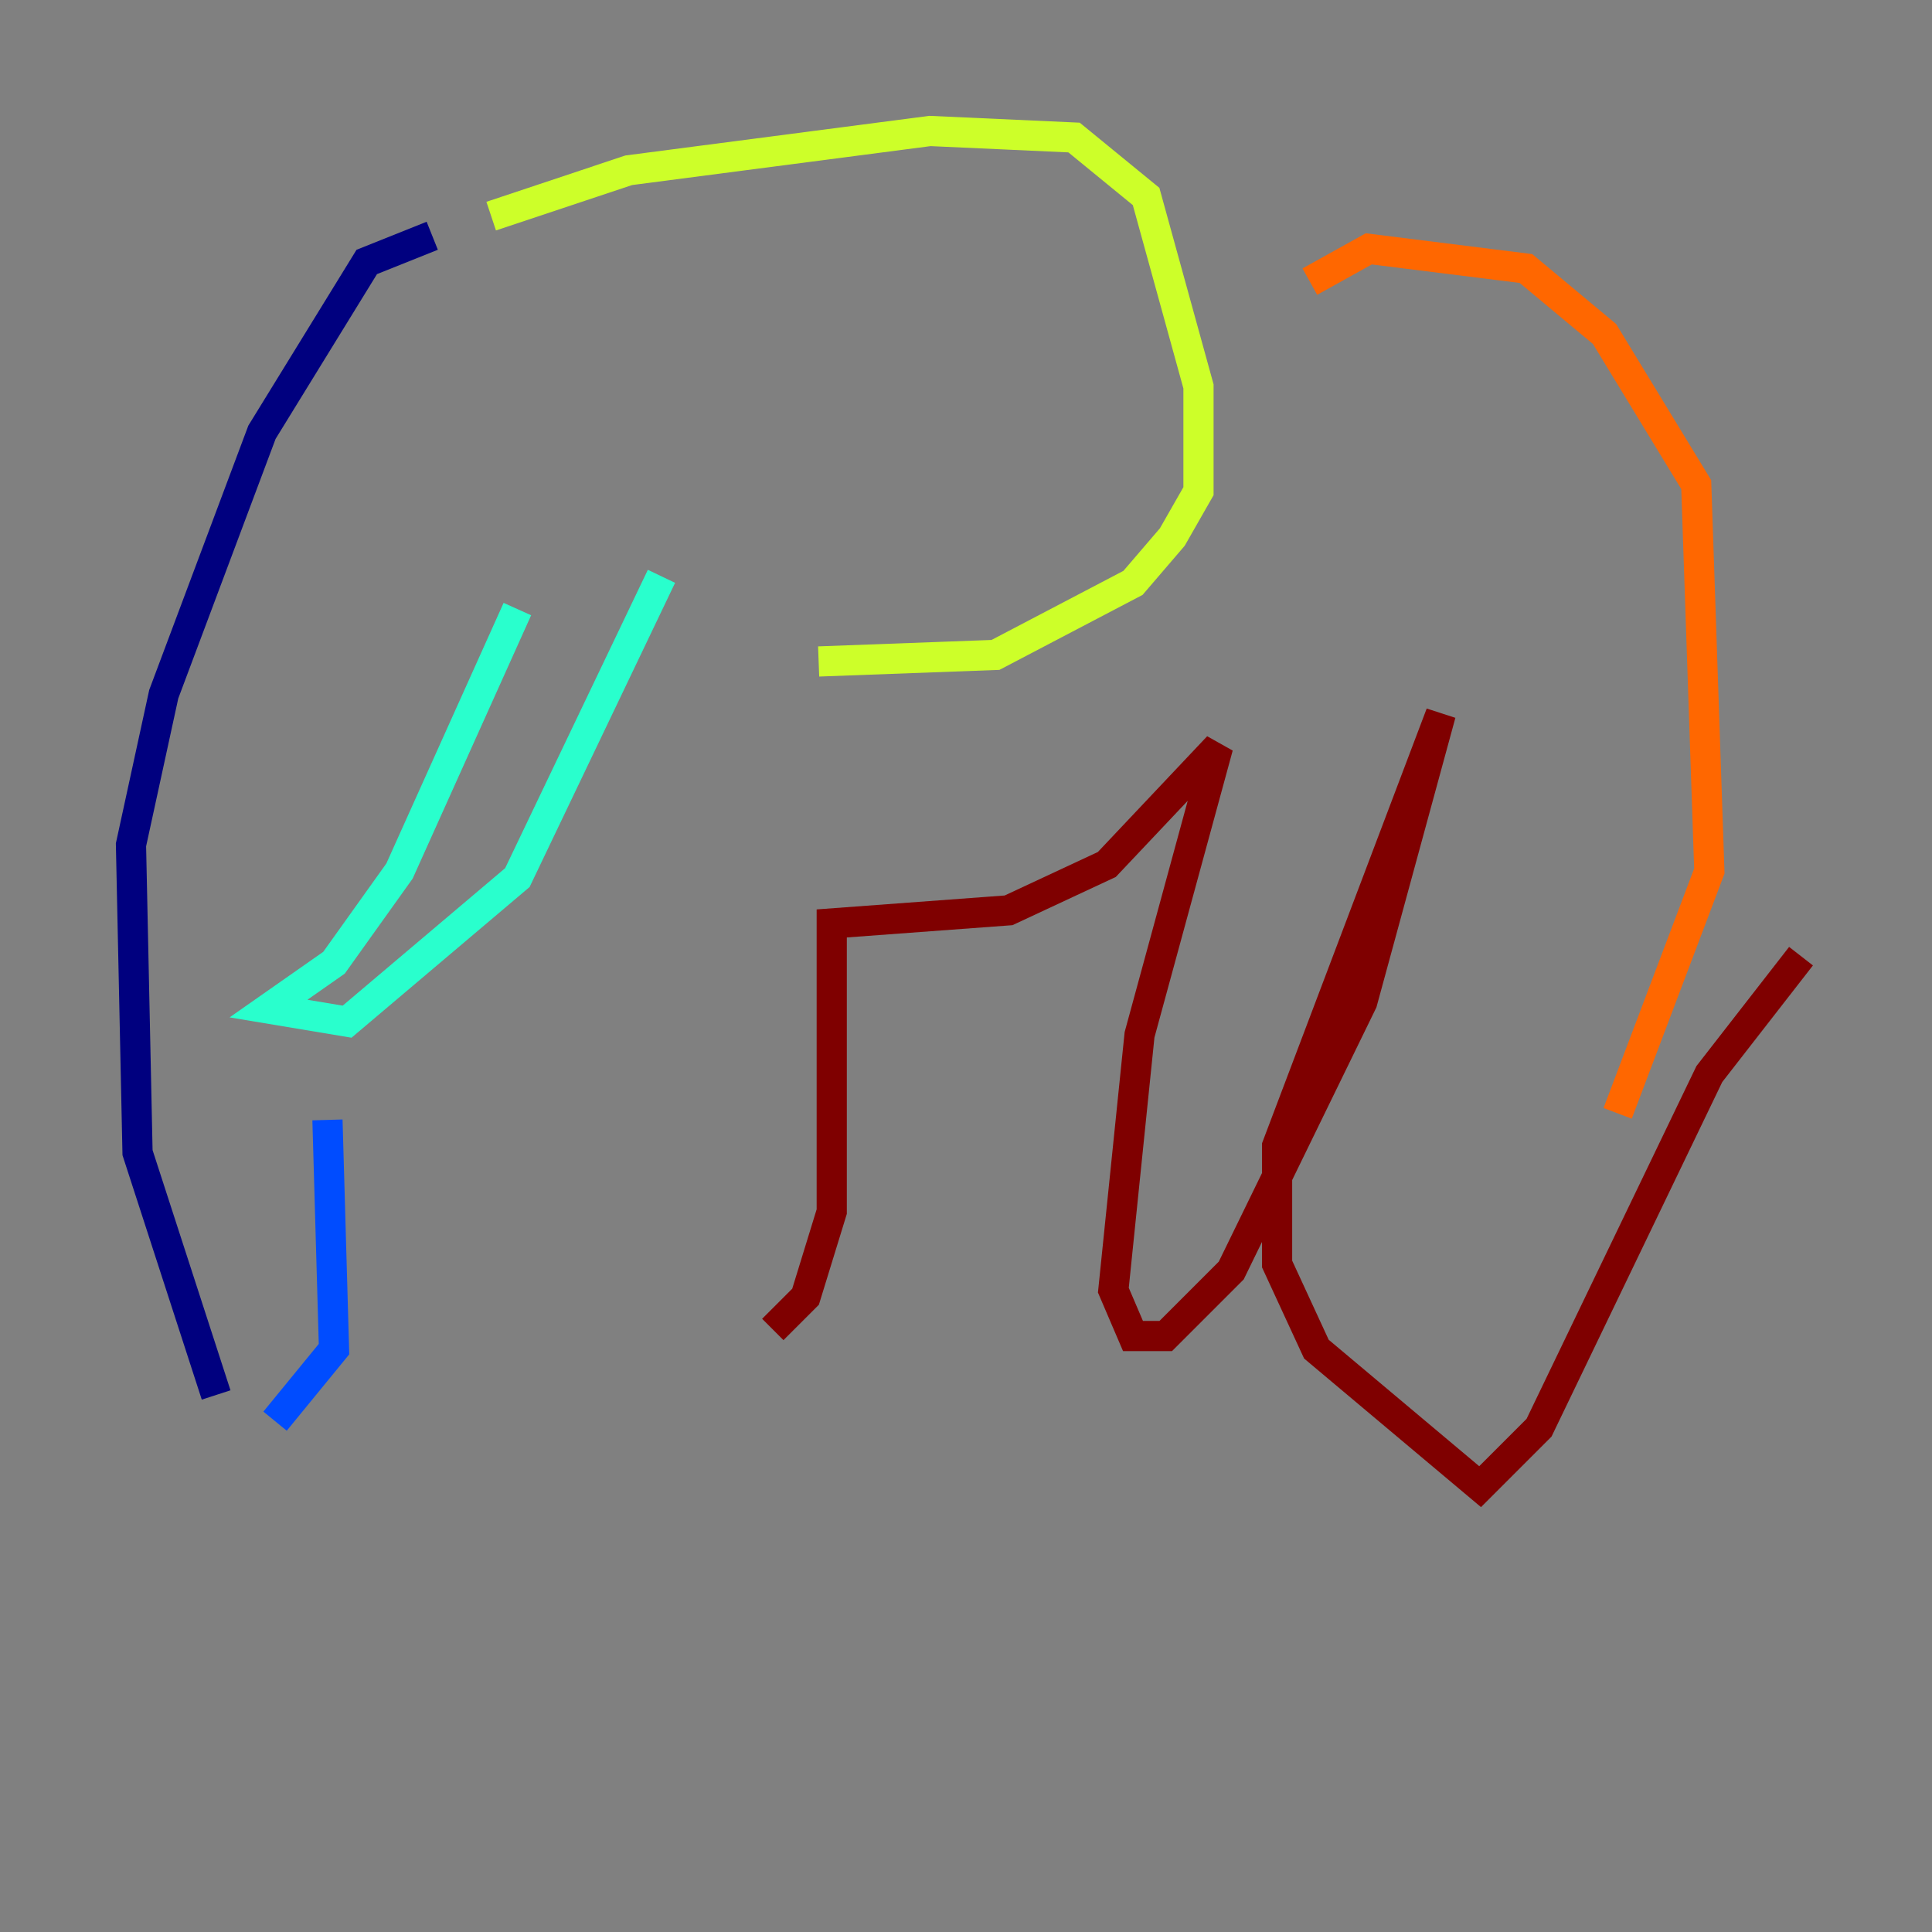 <?xml version="1.0" encoding="utf-8" ?>
<svg baseProfile="tiny" height="128" version="1.2" viewBox="0,0,128,128" width="128" xmlns="http://www.w3.org/2000/svg" xmlns:ev="http://www.w3.org/2001/xml-events" xmlns:xlink="http://www.w3.org/1999/xlink"><rect x="0" y="0" width="128" height="128" fill="#808080" stroke="none"/><defs /><polyline fill="none" points="28.637,15.62 24.298,17.356 17.356,28.637 10.848,45.993 8.678,55.973 9.112,76.366 14.319,92.42" stroke="#00007f" stroke-width="2" /><polyline fill="none" points="18.224,94.156 22.129,89.383 21.695,74.197" stroke="#004cff" stroke-width="2" /><polyline fill="none" points="34.278,40.352 26.468,57.709 22.129,63.783 17.79,66.82 22.997,67.688 34.278,58.142 43.824,38.183" stroke="#29ffcd" stroke-width="2" /><polyline fill="none" points="32.542,14.319 41.654,11.281 61.614,8.678 71.159,9.112 75.932,13.017 79.403,25.6 79.403,32.542 77.668,35.58 75.064,38.617 65.953,43.39 54.237,43.824" stroke="#cdff29" stroke-width="2" /><polyline fill="none" points="86.78,18.658 90.685,16.488 101.098,17.79 106.305,22.129 112.38,32.108 113.248,57.709 107.173,73.763" stroke="#ff6700" stroke-width="2" /><polyline fill="none" points="119.322,63.349 113.248,71.159 101.966,94.59 98.061,98.495 87.214,89.383 84.61,83.742 84.61,75.932 95.458,47.295 90.251,66.386 81.573,84.176 77.234,88.515 75.064,88.515 73.763,85.478 75.498,68.556 80.705,49.464 73.329,57.275 66.82,60.312 55.105,61.18 55.105,80.271 53.37,85.912 51.2,88.081" stroke="#7f0000" stroke-width="2" /></svg>